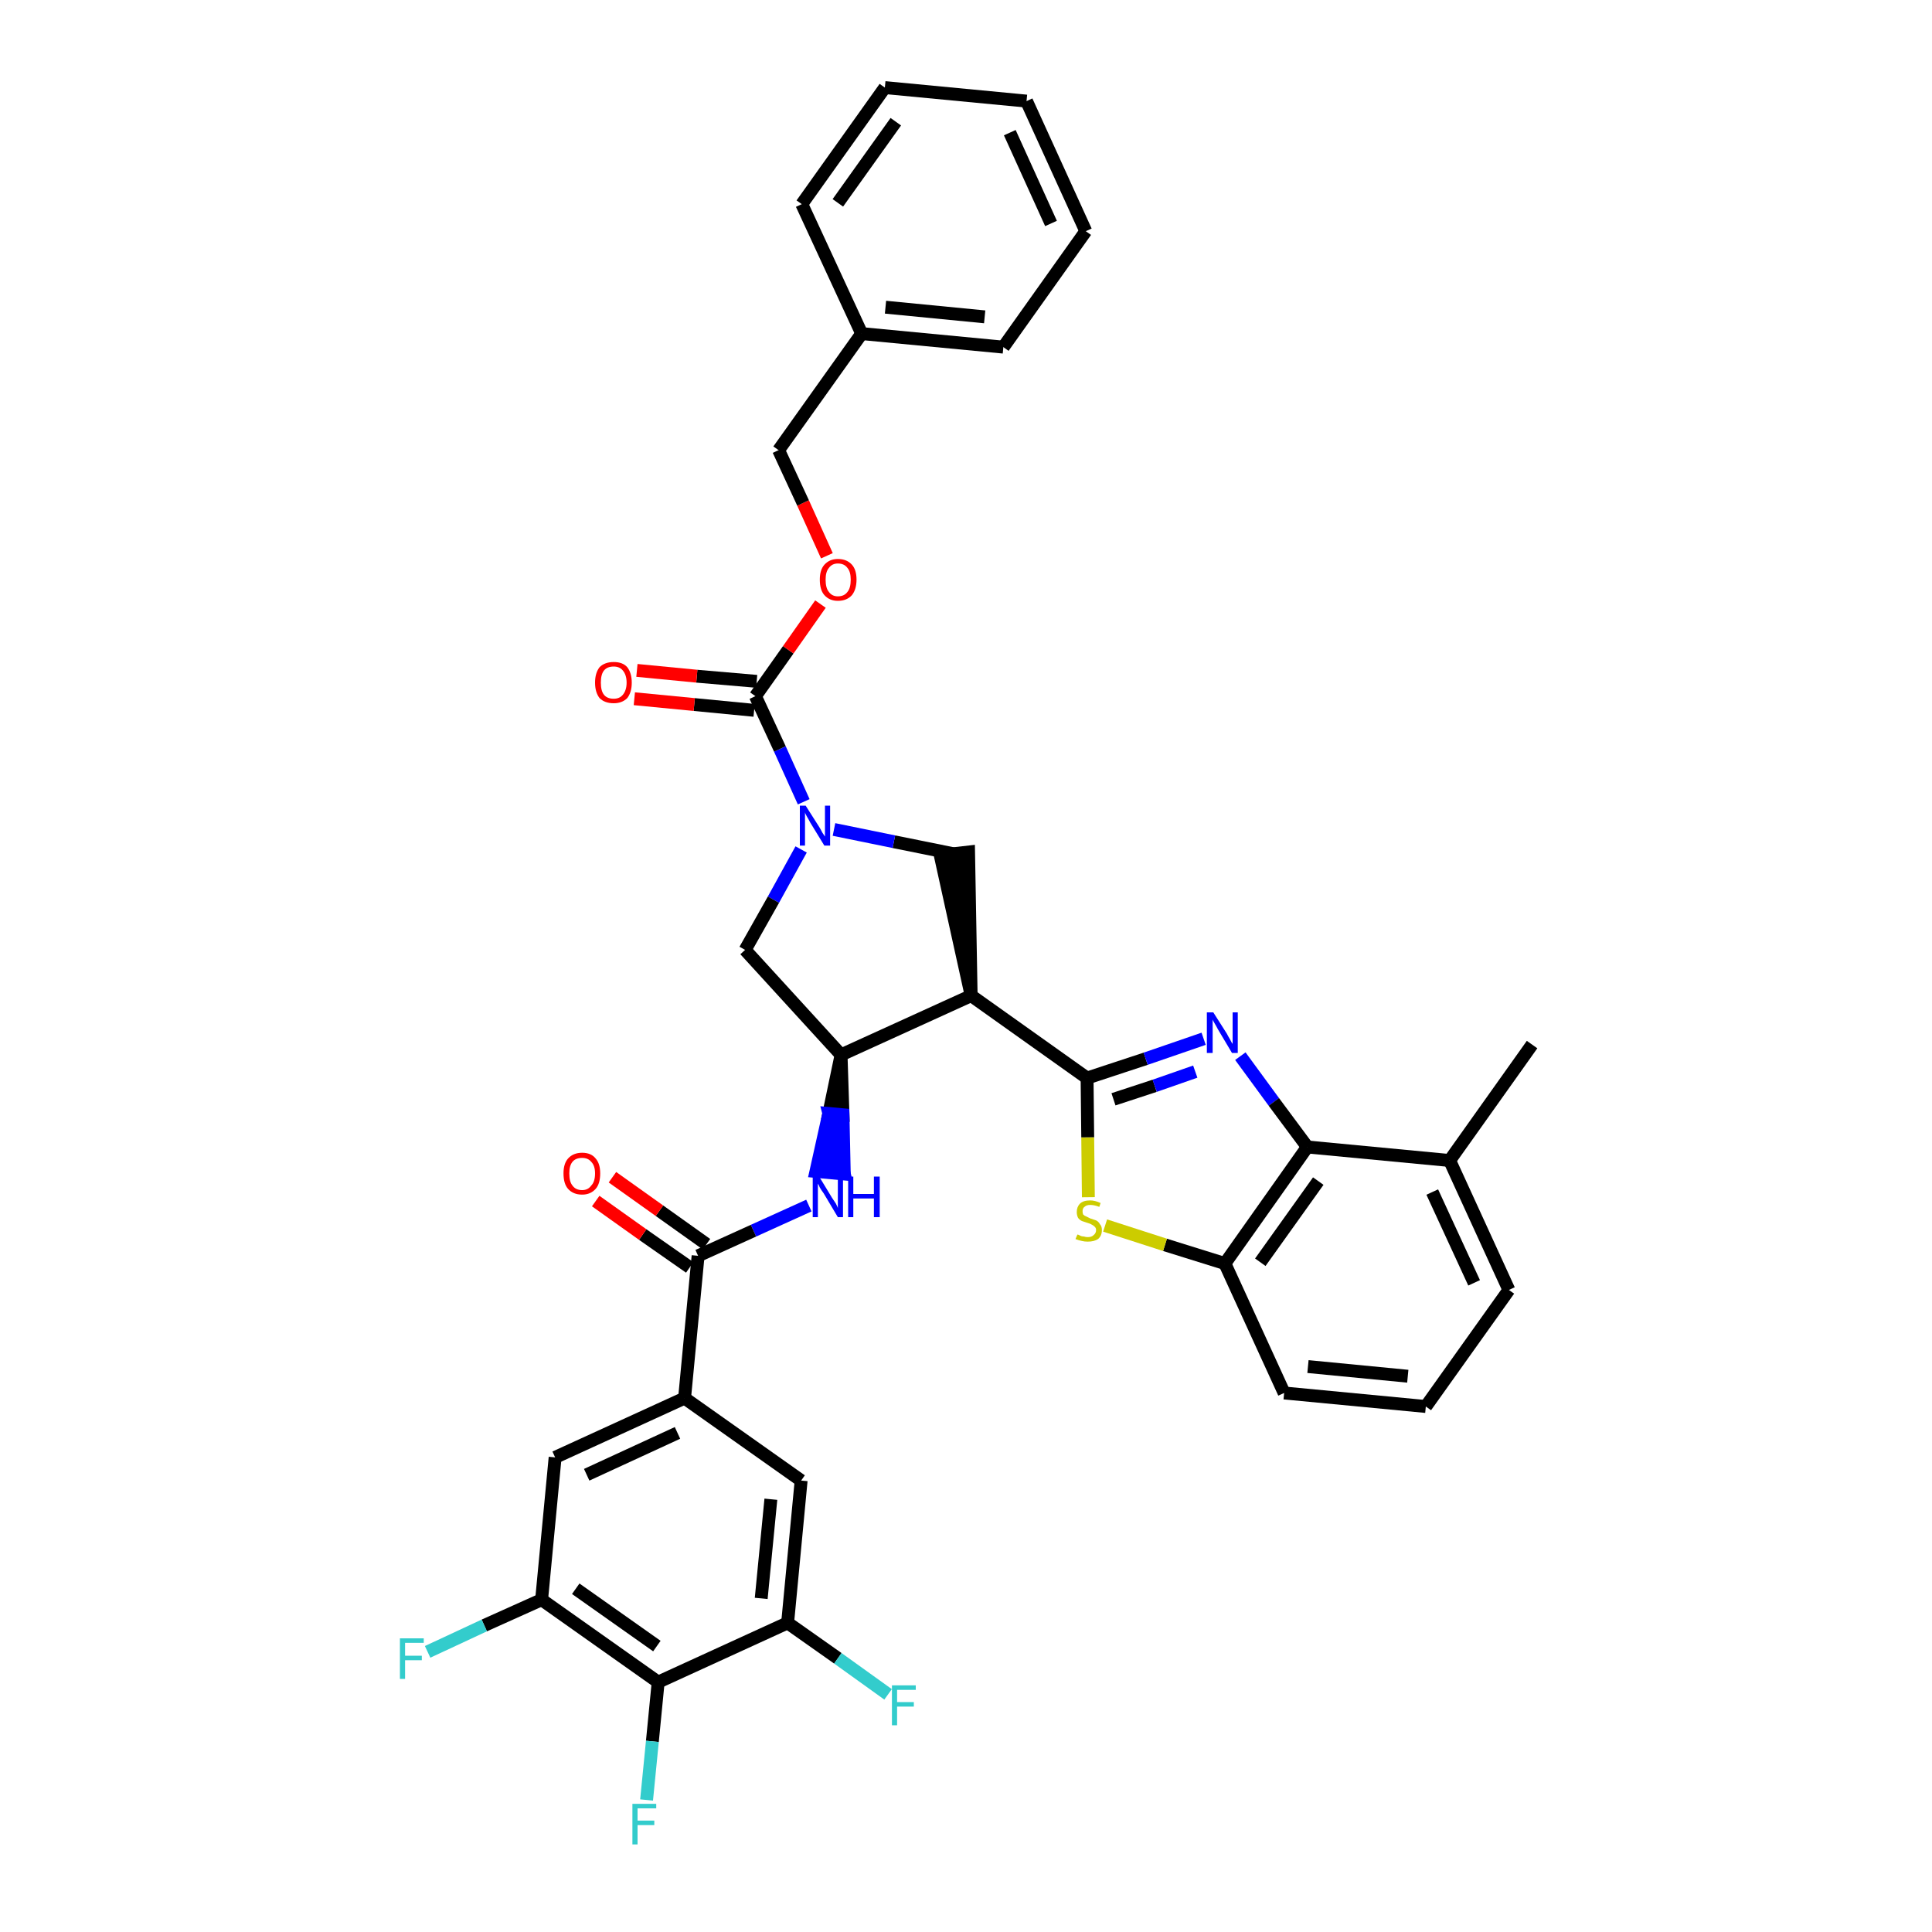 <?xml version='1.0' encoding='iso-8859-1'?>
<svg version='1.1' baseProfile='full'
              xmlns='http://www.w3.org/2000/svg'
                      xmlns:rdkit='http://www.rdkit.org/xml'
                      xmlns:xlink='http://www.w3.org/1999/xlink'
                  xml:space='preserve'
width='300px' height='300px' viewBox='0 0 300 300'>
<!-- END OF HEADER -->
<path class='bond-0 atom-0 atom-1' d='M 237.9,162.2 L 225.1,180.2' style='fill:none;fill-rule:evenodd;stroke:#000000;stroke-width:2.0px;stroke-linecap:butt;stroke-linejoin:miter;stroke-opacity:1' />
<path class='bond-1 atom-1 atom-2' d='M 225.1,180.2 L 234.3,200.3' style='fill:none;fill-rule:evenodd;stroke:#000000;stroke-width:2.0px;stroke-linecap:butt;stroke-linejoin:miter;stroke-opacity:1' />
<path class='bond-1 atom-1 atom-2' d='M 222.4,185.1 L 228.9,199.2' style='fill:none;fill-rule:evenodd;stroke:#000000;stroke-width:2.0px;stroke-linecap:butt;stroke-linejoin:miter;stroke-opacity:1' />
<path class='bond-36 atom-36 atom-1' d='M 203.0,178.1 L 225.1,180.2' style='fill:none;fill-rule:evenodd;stroke:#000000;stroke-width:2.0px;stroke-linecap:butt;stroke-linejoin:miter;stroke-opacity:1' />
<path class='bond-2 atom-2 atom-3' d='M 234.3,200.3 L 221.4,218.4' style='fill:none;fill-rule:evenodd;stroke:#000000;stroke-width:2.0px;stroke-linecap:butt;stroke-linejoin:miter;stroke-opacity:1' />
<path class='bond-3 atom-3 atom-4' d='M 221.4,218.4 L 199.4,216.3' style='fill:none;fill-rule:evenodd;stroke:#000000;stroke-width:2.0px;stroke-linecap:butt;stroke-linejoin:miter;stroke-opacity:1' />
<path class='bond-3 atom-3 atom-4' d='M 218.6,213.7 L 203.1,212.2' style='fill:none;fill-rule:evenodd;stroke:#000000;stroke-width:2.0px;stroke-linecap:butt;stroke-linejoin:miter;stroke-opacity:1' />
<path class='bond-4 atom-4 atom-5' d='M 199.4,216.3 L 190.2,196.2' style='fill:none;fill-rule:evenodd;stroke:#000000;stroke-width:2.0px;stroke-linecap:butt;stroke-linejoin:miter;stroke-opacity:1' />
<path class='bond-5 atom-5 atom-6' d='M 190.2,196.2 L 180.9,193.3' style='fill:none;fill-rule:evenodd;stroke:#000000;stroke-width:2.0px;stroke-linecap:butt;stroke-linejoin:miter;stroke-opacity:1' />
<path class='bond-5 atom-5 atom-6' d='M 180.9,193.3 L 171.6,190.3' style='fill:none;fill-rule:evenodd;stroke:#CCCC00;stroke-width:2.0px;stroke-linecap:butt;stroke-linejoin:miter;stroke-opacity:1' />
<path class='bond-37 atom-36 atom-5' d='M 203.0,178.1 L 190.2,196.2' style='fill:none;fill-rule:evenodd;stroke:#000000;stroke-width:2.0px;stroke-linecap:butt;stroke-linejoin:miter;stroke-opacity:1' />
<path class='bond-37 atom-36 atom-5' d='M 204.7,183.4 L 195.7,196.0' style='fill:none;fill-rule:evenodd;stroke:#000000;stroke-width:2.0px;stroke-linecap:butt;stroke-linejoin:miter;stroke-opacity:1' />
<path class='bond-6 atom-6 atom-7' d='M 169.0,185.9 L 168.9,176.6' style='fill:none;fill-rule:evenodd;stroke:#CCCC00;stroke-width:2.0px;stroke-linecap:butt;stroke-linejoin:miter;stroke-opacity:1' />
<path class='bond-6 atom-6 atom-7' d='M 168.9,176.6 L 168.8,167.4' style='fill:none;fill-rule:evenodd;stroke:#000000;stroke-width:2.0px;stroke-linecap:butt;stroke-linejoin:miter;stroke-opacity:1' />
<path class='bond-7 atom-7 atom-8' d='M 168.8,167.4 L 150.8,154.6' style='fill:none;fill-rule:evenodd;stroke:#000000;stroke-width:2.0px;stroke-linecap:butt;stroke-linejoin:miter;stroke-opacity:1' />
<path class='bond-34 atom-7 atom-35' d='M 168.8,167.4 L 177.9,164.4' style='fill:none;fill-rule:evenodd;stroke:#000000;stroke-width:2.0px;stroke-linecap:butt;stroke-linejoin:miter;stroke-opacity:1' />
<path class='bond-34 atom-7 atom-35' d='M 177.9,164.4 L 186.9,161.3' style='fill:none;fill-rule:evenodd;stroke:#0000FF;stroke-width:2.0px;stroke-linecap:butt;stroke-linejoin:miter;stroke-opacity:1' />
<path class='bond-34 atom-7 atom-35' d='M 172.9,170.7 L 179.3,168.6' style='fill:none;fill-rule:evenodd;stroke:#000000;stroke-width:2.0px;stroke-linecap:butt;stroke-linejoin:miter;stroke-opacity:1' />
<path class='bond-34 atom-7 atom-35' d='M 179.3,168.6 L 185.6,166.4' style='fill:none;fill-rule:evenodd;stroke:#0000FF;stroke-width:2.0px;stroke-linecap:butt;stroke-linejoin:miter;stroke-opacity:1' />
<path class='bond-8 atom-8 atom-9' d='M 150.8,154.6 L 150.4,132.3 L 146.0,132.8 Z' style='fill:#000000;fill-rule:evenodd;fill-opacity:1;stroke:#000000;stroke-width:2.0px;stroke-linecap:butt;stroke-linejoin:miter;stroke-opacity:1;' />
<path class='bond-38 atom-22 atom-8' d='M 130.6,163.8 L 150.8,154.6' style='fill:none;fill-rule:evenodd;stroke:#000000;stroke-width:2.0px;stroke-linecap:butt;stroke-linejoin:miter;stroke-opacity:1' />
<path class='bond-9 atom-9 atom-10' d='M 148.2,132.6 L 138.8,130.7' style='fill:none;fill-rule:evenodd;stroke:#000000;stroke-width:2.0px;stroke-linecap:butt;stroke-linejoin:miter;stroke-opacity:1' />
<path class='bond-9 atom-9 atom-10' d='M 138.8,130.7 L 129.5,128.8' style='fill:none;fill-rule:evenodd;stroke:#0000FF;stroke-width:2.0px;stroke-linecap:butt;stroke-linejoin:miter;stroke-opacity:1' />
<path class='bond-10 atom-10 atom-11' d='M 124.8,124.5 L 121.1,116.3' style='fill:none;fill-rule:evenodd;stroke:#0000FF;stroke-width:2.0px;stroke-linecap:butt;stroke-linejoin:miter;stroke-opacity:1' />
<path class='bond-10 atom-10 atom-11' d='M 121.1,116.3 L 117.3,108.1' style='fill:none;fill-rule:evenodd;stroke:#000000;stroke-width:2.0px;stroke-linecap:butt;stroke-linejoin:miter;stroke-opacity:1' />
<path class='bond-20 atom-10 atom-21' d='M 124.4,131.9 L 120.1,139.7' style='fill:none;fill-rule:evenodd;stroke:#0000FF;stroke-width:2.0px;stroke-linecap:butt;stroke-linejoin:miter;stroke-opacity:1' />
<path class='bond-20 atom-10 atom-21' d='M 120.1,139.7 L 115.7,147.5' style='fill:none;fill-rule:evenodd;stroke:#000000;stroke-width:2.0px;stroke-linecap:butt;stroke-linejoin:miter;stroke-opacity:1' />
<path class='bond-11 atom-11 atom-12' d='M 117.5,105.8 L 108.2,105.0' style='fill:none;fill-rule:evenodd;stroke:#000000;stroke-width:2.0px;stroke-linecap:butt;stroke-linejoin:miter;stroke-opacity:1' />
<path class='bond-11 atom-11 atom-12' d='M 108.2,105.0 L 98.9,104.1' style='fill:none;fill-rule:evenodd;stroke:#FF0000;stroke-width:2.0px;stroke-linecap:butt;stroke-linejoin:miter;stroke-opacity:1' />
<path class='bond-11 atom-11 atom-12' d='M 117.1,110.3 L 107.8,109.4' style='fill:none;fill-rule:evenodd;stroke:#000000;stroke-width:2.0px;stroke-linecap:butt;stroke-linejoin:miter;stroke-opacity:1' />
<path class='bond-11 atom-11 atom-12' d='M 107.8,109.4 L 98.5,108.5' style='fill:none;fill-rule:evenodd;stroke:#FF0000;stroke-width:2.0px;stroke-linecap:butt;stroke-linejoin:miter;stroke-opacity:1' />
<path class='bond-12 atom-11 atom-13' d='M 117.3,108.1 L 122.4,100.9' style='fill:none;fill-rule:evenodd;stroke:#000000;stroke-width:2.0px;stroke-linecap:butt;stroke-linejoin:miter;stroke-opacity:1' />
<path class='bond-12 atom-11 atom-13' d='M 122.4,100.9 L 127.4,93.8' style='fill:none;fill-rule:evenodd;stroke:#FF0000;stroke-width:2.0px;stroke-linecap:butt;stroke-linejoin:miter;stroke-opacity:1' />
<path class='bond-13 atom-13 atom-14' d='M 128.4,86.3 L 124.7,78.1' style='fill:none;fill-rule:evenodd;stroke:#FF0000;stroke-width:2.0px;stroke-linecap:butt;stroke-linejoin:miter;stroke-opacity:1' />
<path class='bond-13 atom-13 atom-14' d='M 124.7,78.1 L 120.9,69.9' style='fill:none;fill-rule:evenodd;stroke:#000000;stroke-width:2.0px;stroke-linecap:butt;stroke-linejoin:miter;stroke-opacity:1' />
<path class='bond-14 atom-14 atom-15' d='M 120.9,69.9 L 133.8,51.8' style='fill:none;fill-rule:evenodd;stroke:#000000;stroke-width:2.0px;stroke-linecap:butt;stroke-linejoin:miter;stroke-opacity:1' />
<path class='bond-15 atom-15 atom-16' d='M 133.8,51.8 L 155.8,53.9' style='fill:none;fill-rule:evenodd;stroke:#000000;stroke-width:2.0px;stroke-linecap:butt;stroke-linejoin:miter;stroke-opacity:1' />
<path class='bond-15 atom-15 atom-16' d='M 137.5,47.7 L 152.9,49.2' style='fill:none;fill-rule:evenodd;stroke:#000000;stroke-width:2.0px;stroke-linecap:butt;stroke-linejoin:miter;stroke-opacity:1' />
<path class='bond-40 atom-20 atom-15' d='M 124.5,31.7 L 133.8,51.8' style='fill:none;fill-rule:evenodd;stroke:#000000;stroke-width:2.0px;stroke-linecap:butt;stroke-linejoin:miter;stroke-opacity:1' />
<path class='bond-16 atom-16 atom-17' d='M 155.8,53.9 L 168.6,35.9' style='fill:none;fill-rule:evenodd;stroke:#000000;stroke-width:2.0px;stroke-linecap:butt;stroke-linejoin:miter;stroke-opacity:1' />
<path class='bond-17 atom-17 atom-18' d='M 168.6,35.9 L 159.4,15.7' style='fill:none;fill-rule:evenodd;stroke:#000000;stroke-width:2.0px;stroke-linecap:butt;stroke-linejoin:miter;stroke-opacity:1' />
<path class='bond-17 atom-17 atom-18' d='M 163.2,34.7 L 156.8,20.6' style='fill:none;fill-rule:evenodd;stroke:#000000;stroke-width:2.0px;stroke-linecap:butt;stroke-linejoin:miter;stroke-opacity:1' />
<path class='bond-18 atom-18 atom-19' d='M 159.4,15.7 L 137.4,13.6' style='fill:none;fill-rule:evenodd;stroke:#000000;stroke-width:2.0px;stroke-linecap:butt;stroke-linejoin:miter;stroke-opacity:1' />
<path class='bond-19 atom-19 atom-20' d='M 137.4,13.6 L 124.5,31.7' style='fill:none;fill-rule:evenodd;stroke:#000000;stroke-width:2.0px;stroke-linecap:butt;stroke-linejoin:miter;stroke-opacity:1' />
<path class='bond-19 atom-19 atom-20' d='M 139.1,18.9 L 130.1,31.5' style='fill:none;fill-rule:evenodd;stroke:#000000;stroke-width:2.0px;stroke-linecap:butt;stroke-linejoin:miter;stroke-opacity:1' />
<path class='bond-21 atom-21 atom-22' d='M 115.7,147.5 L 130.6,163.8' style='fill:none;fill-rule:evenodd;stroke:#000000;stroke-width:2.0px;stroke-linecap:butt;stroke-linejoin:miter;stroke-opacity:1' />
<path class='bond-22 atom-22 atom-23' d='M 130.6,163.8 L 128.7,172.9 L 130.9,173.1 Z' style='fill:#000000;fill-rule:evenodd;fill-opacity:1;stroke:#000000;stroke-width:2.0px;stroke-linecap:butt;stroke-linejoin:miter;stroke-opacity:1;' />
<path class='bond-22 atom-22 atom-23' d='M 128.7,172.9 L 131.1,182.3 L 126.7,181.9 Z' style='fill:#0000FF;fill-rule:evenodd;fill-opacity:1;stroke:#0000FF;stroke-width:2.0px;stroke-linecap:butt;stroke-linejoin:miter;stroke-opacity:1;' />
<path class='bond-22 atom-22 atom-23' d='M 128.7,172.9 L 130.9,173.1 L 131.1,182.3 Z' style='fill:#0000FF;fill-rule:evenodd;fill-opacity:1;stroke:#0000FF;stroke-width:2.0px;stroke-linecap:butt;stroke-linejoin:miter;stroke-opacity:1;' />
<path class='bond-23 atom-23 atom-24' d='M 125.6,187.2 L 117.0,191.1' style='fill:none;fill-rule:evenodd;stroke:#0000FF;stroke-width:2.0px;stroke-linecap:butt;stroke-linejoin:miter;stroke-opacity:1' />
<path class='bond-23 atom-23 atom-24' d='M 117.0,191.1 L 108.4,195.0' style='fill:none;fill-rule:evenodd;stroke:#000000;stroke-width:2.0px;stroke-linecap:butt;stroke-linejoin:miter;stroke-opacity:1' />
<path class='bond-24 atom-24 atom-25' d='M 109.7,193.2 L 102.4,188.0' style='fill:none;fill-rule:evenodd;stroke:#000000;stroke-width:2.0px;stroke-linecap:butt;stroke-linejoin:miter;stroke-opacity:1' />
<path class='bond-24 atom-24 atom-25' d='M 102.4,188.0 L 95.1,182.8' style='fill:none;fill-rule:evenodd;stroke:#FF0000;stroke-width:2.0px;stroke-linecap:butt;stroke-linejoin:miter;stroke-opacity:1' />
<path class='bond-24 atom-24 atom-25' d='M 107.1,196.8 L 99.8,191.7' style='fill:none;fill-rule:evenodd;stroke:#000000;stroke-width:2.0px;stroke-linecap:butt;stroke-linejoin:miter;stroke-opacity:1' />
<path class='bond-24 atom-24 atom-25' d='M 99.8,191.7 L 92.5,186.5' style='fill:none;fill-rule:evenodd;stroke:#FF0000;stroke-width:2.0px;stroke-linecap:butt;stroke-linejoin:miter;stroke-opacity:1' />
<path class='bond-25 atom-24 atom-26' d='M 108.4,195.0 L 106.3,217.1' style='fill:none;fill-rule:evenodd;stroke:#000000;stroke-width:2.0px;stroke-linecap:butt;stroke-linejoin:miter;stroke-opacity:1' />
<path class='bond-26 atom-26 atom-27' d='M 106.3,217.1 L 86.2,226.3' style='fill:none;fill-rule:evenodd;stroke:#000000;stroke-width:2.0px;stroke-linecap:butt;stroke-linejoin:miter;stroke-opacity:1' />
<path class='bond-26 atom-26 atom-27' d='M 105.2,222.5 L 91.1,229.0' style='fill:none;fill-rule:evenodd;stroke:#000000;stroke-width:2.0px;stroke-linecap:butt;stroke-linejoin:miter;stroke-opacity:1' />
<path class='bond-39 atom-34 atom-26' d='M 124.4,229.9 L 106.3,217.1' style='fill:none;fill-rule:evenodd;stroke:#000000;stroke-width:2.0px;stroke-linecap:butt;stroke-linejoin:miter;stroke-opacity:1' />
<path class='bond-27 atom-27 atom-28' d='M 86.2,226.3 L 84.1,248.4' style='fill:none;fill-rule:evenodd;stroke:#000000;stroke-width:2.0px;stroke-linecap:butt;stroke-linejoin:miter;stroke-opacity:1' />
<path class='bond-28 atom-28 atom-29' d='M 84.1,248.4 L 75.2,252.4' style='fill:none;fill-rule:evenodd;stroke:#000000;stroke-width:2.0px;stroke-linecap:butt;stroke-linejoin:miter;stroke-opacity:1' />
<path class='bond-28 atom-28 atom-29' d='M 75.2,252.4 L 66.4,256.5' style='fill:none;fill-rule:evenodd;stroke:#33CCCC;stroke-width:2.0px;stroke-linecap:butt;stroke-linejoin:miter;stroke-opacity:1' />
<path class='bond-29 atom-28 atom-30' d='M 84.1,248.4 L 102.2,261.2' style='fill:none;fill-rule:evenodd;stroke:#000000;stroke-width:2.0px;stroke-linecap:butt;stroke-linejoin:miter;stroke-opacity:1' />
<path class='bond-29 atom-28 atom-30' d='M 89.4,246.7 L 102.0,255.6' style='fill:none;fill-rule:evenodd;stroke:#000000;stroke-width:2.0px;stroke-linecap:butt;stroke-linejoin:miter;stroke-opacity:1' />
<path class='bond-30 atom-30 atom-31' d='M 102.2,261.2 L 101.3,270.4' style='fill:none;fill-rule:evenodd;stroke:#000000;stroke-width:2.0px;stroke-linecap:butt;stroke-linejoin:miter;stroke-opacity:1' />
<path class='bond-30 atom-30 atom-31' d='M 101.3,270.4 L 100.4,279.5' style='fill:none;fill-rule:evenodd;stroke:#33CCCC;stroke-width:2.0px;stroke-linecap:butt;stroke-linejoin:miter;stroke-opacity:1' />
<path class='bond-31 atom-30 atom-32' d='M 102.2,261.2 L 122.3,252.0' style='fill:none;fill-rule:evenodd;stroke:#000000;stroke-width:2.0px;stroke-linecap:butt;stroke-linejoin:miter;stroke-opacity:1' />
<path class='bond-32 atom-32 atom-33' d='M 122.3,252.0 L 130.1,257.5' style='fill:none;fill-rule:evenodd;stroke:#000000;stroke-width:2.0px;stroke-linecap:butt;stroke-linejoin:miter;stroke-opacity:1' />
<path class='bond-32 atom-32 atom-33' d='M 130.1,257.5 L 137.9,263.1' style='fill:none;fill-rule:evenodd;stroke:#33CCCC;stroke-width:2.0px;stroke-linecap:butt;stroke-linejoin:miter;stroke-opacity:1' />
<path class='bond-33 atom-32 atom-34' d='M 122.3,252.0 L 124.4,229.9' style='fill:none;fill-rule:evenodd;stroke:#000000;stroke-width:2.0px;stroke-linecap:butt;stroke-linejoin:miter;stroke-opacity:1' />
<path class='bond-33 atom-32 atom-34' d='M 118.2,248.2 L 119.7,232.8' style='fill:none;fill-rule:evenodd;stroke:#000000;stroke-width:2.0px;stroke-linecap:butt;stroke-linejoin:miter;stroke-opacity:1' />
<path class='bond-35 atom-35 atom-36' d='M 192.6,164.0 L 197.8,171.1' style='fill:none;fill-rule:evenodd;stroke:#0000FF;stroke-width:2.0px;stroke-linecap:butt;stroke-linejoin:miter;stroke-opacity:1' />
<path class='bond-35 atom-35 atom-36' d='M 197.8,171.1 L 203.0,178.1' style='fill:none;fill-rule:evenodd;stroke:#000000;stroke-width:2.0px;stroke-linecap:butt;stroke-linejoin:miter;stroke-opacity:1' />
<path  class='atom-6' d='M 167.3 191.7
Q 167.4 191.7, 167.6 191.8
Q 167.9 192.0, 168.3 192.0
Q 168.6 192.1, 168.9 192.1
Q 169.5 192.1, 169.8 191.8
Q 170.2 191.5, 170.2 191.0
Q 170.2 190.7, 170.0 190.5
Q 169.8 190.3, 169.6 190.2
Q 169.3 190.0, 168.9 189.9
Q 168.3 189.7, 168.0 189.6
Q 167.6 189.4, 167.4 189.1
Q 167.2 188.7, 167.2 188.2
Q 167.2 187.4, 167.7 186.9
Q 168.2 186.4, 169.3 186.4
Q 170.0 186.4, 170.9 186.8
L 170.7 187.4
Q 169.9 187.1, 169.3 187.1
Q 168.7 187.1, 168.4 187.4
Q 168.1 187.6, 168.1 188.1
Q 168.1 188.4, 168.2 188.6
Q 168.4 188.8, 168.7 188.9
Q 168.9 189.0, 169.3 189.2
Q 169.9 189.4, 170.2 189.5
Q 170.6 189.7, 170.8 190.1
Q 171.1 190.4, 171.1 191.0
Q 171.1 191.9, 170.5 192.4
Q 169.9 192.8, 168.9 192.8
Q 168.4 192.8, 168.0 192.7
Q 167.5 192.6, 167.0 192.4
L 167.3 191.7
' fill='#CCCC00'/>
<path  class='atom-10' d='M 125.1 125.1
L 127.2 128.4
Q 127.4 128.7, 127.7 129.3
Q 128.1 129.9, 128.1 129.9
L 128.1 125.1
L 128.9 125.1
L 128.9 131.3
L 128.0 131.3
L 125.8 127.7
Q 125.6 127.3, 125.3 126.8
Q 125.0 126.3, 125.0 126.1
L 125.0 131.3
L 124.2 131.3
L 124.2 125.1
L 125.1 125.1
' fill='#0000FF'/>
<path  class='atom-12' d='M 92.4 106.0
Q 92.4 104.5, 93.1 103.6
Q 93.9 102.8, 95.3 102.8
Q 96.7 102.8, 97.4 103.6
Q 98.1 104.5, 98.1 106.0
Q 98.1 107.5, 97.4 108.4
Q 96.6 109.2, 95.3 109.2
Q 93.9 109.2, 93.1 108.4
Q 92.4 107.5, 92.4 106.0
M 95.3 108.5
Q 96.2 108.5, 96.7 107.9
Q 97.3 107.2, 97.3 106.0
Q 97.3 104.8, 96.7 104.1
Q 96.2 103.5, 95.3 103.5
Q 94.3 103.5, 93.8 104.1
Q 93.3 104.7, 93.3 106.0
Q 93.3 107.3, 93.8 107.9
Q 94.3 108.5, 95.3 108.5
' fill='#FF0000'/>
<path  class='atom-13' d='M 127.3 90.0
Q 127.3 88.5, 128.0 87.7
Q 128.8 86.8, 130.1 86.8
Q 131.5 86.8, 132.3 87.7
Q 133.0 88.5, 133.0 90.0
Q 133.0 91.5, 132.3 92.4
Q 131.5 93.3, 130.1 93.3
Q 128.8 93.3, 128.0 92.4
Q 127.3 91.6, 127.3 90.0
M 130.1 92.6
Q 131.1 92.6, 131.6 91.9
Q 132.1 91.3, 132.1 90.0
Q 132.1 88.8, 131.6 88.2
Q 131.1 87.5, 130.1 87.5
Q 129.2 87.5, 128.7 88.2
Q 128.2 88.8, 128.2 90.0
Q 128.2 91.3, 128.7 91.9
Q 129.2 92.6, 130.1 92.6
' fill='#FF0000'/>
<path  class='atom-23' d='M 127.2 182.7
L 129.2 186.0
Q 129.4 186.3, 129.8 186.9
Q 130.1 187.5, 130.1 187.6
L 130.1 182.7
L 130.9 182.7
L 130.9 189.0
L 130.1 189.0
L 127.9 185.3
Q 127.6 184.9, 127.3 184.4
Q 127.1 183.9, 127.0 183.8
L 127.0 189.0
L 126.2 189.0
L 126.2 182.7
L 127.2 182.7
' fill='#0000FF'/>
<path  class='atom-23' d='M 131.7 182.7
L 132.5 182.7
L 132.5 185.4
L 135.7 185.4
L 135.7 182.7
L 136.6 182.7
L 136.6 189.0
L 135.7 189.0
L 135.7 186.1
L 132.5 186.1
L 132.5 189.0
L 131.7 189.0
L 131.7 182.7
' fill='#0000FF'/>
<path  class='atom-25' d='M 87.5 182.2
Q 87.5 180.7, 88.2 179.9
Q 89.0 179.0, 90.4 179.0
Q 91.8 179.0, 92.5 179.9
Q 93.2 180.7, 93.2 182.2
Q 93.2 183.8, 92.5 184.6
Q 91.7 185.5, 90.4 185.5
Q 89.0 185.5, 88.2 184.6
Q 87.5 183.8, 87.5 182.2
M 90.4 184.8
Q 91.3 184.8, 91.8 184.1
Q 92.4 183.5, 92.4 182.2
Q 92.4 181.0, 91.8 180.4
Q 91.3 179.8, 90.4 179.8
Q 89.4 179.8, 88.9 180.4
Q 88.4 181.0, 88.4 182.2
Q 88.4 183.5, 88.9 184.1
Q 89.4 184.8, 90.4 184.8
' fill='#FF0000'/>
<path  class='atom-29' d='M 62.1 254.4
L 65.8 254.4
L 65.8 255.1
L 62.9 255.1
L 62.9 257.1
L 65.5 257.1
L 65.5 257.8
L 62.9 257.8
L 62.9 260.7
L 62.1 260.7
L 62.1 254.4
' fill='#33CCCC'/>
<path  class='atom-31' d='M 98.2 280.1
L 101.9 280.1
L 101.9 280.8
L 99.0 280.8
L 99.0 282.7
L 101.6 282.7
L 101.6 283.4
L 99.0 283.4
L 99.0 286.4
L 98.2 286.4
L 98.2 280.1
' fill='#33CCCC'/>
<path  class='atom-33' d='M 138.5 261.7
L 142.2 261.7
L 142.2 262.4
L 139.3 262.4
L 139.3 264.3
L 141.9 264.3
L 141.9 265.0
L 139.3 265.0
L 139.3 267.9
L 138.5 267.9
L 138.5 261.7
' fill='#33CCCC'/>
<path  class='atom-35' d='M 188.4 157.2
L 190.5 160.5
Q 190.7 160.9, 191.0 161.4
Q 191.3 162.0, 191.4 162.1
L 191.4 157.2
L 192.2 157.2
L 192.2 163.5
L 191.3 163.5
L 189.1 159.8
Q 188.9 159.4, 188.6 158.9
Q 188.3 158.4, 188.3 158.3
L 188.3 163.5
L 187.4 163.5
L 187.4 157.2
L 188.4 157.2
' fill='#0000FF'/>
</svg>
